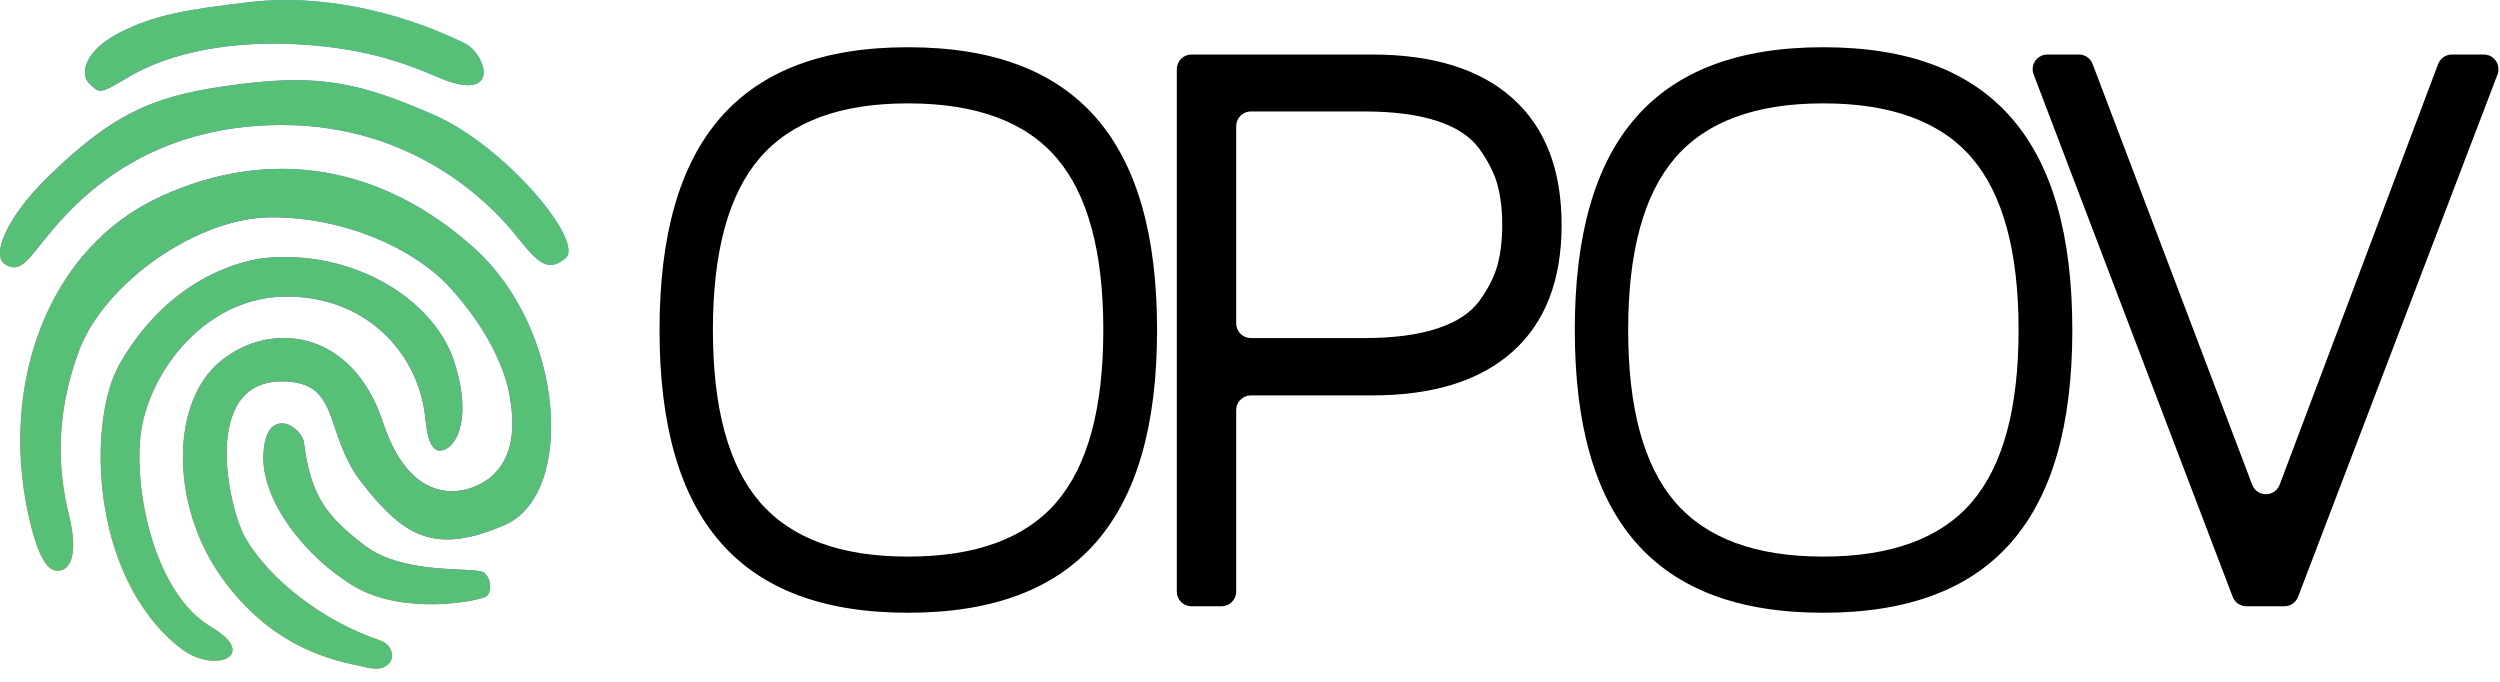<?xml version="1.0" encoding="UTF-8"?>
<svg width="132px" height="36px" viewBox="0 0 132 36" version="1.1" xmlns="http://www.w3.org/2000/svg" xmlns:xlink="http://www.w3.org/1999/xlink">
    <title>Group 3</title>
    <defs>
        <linearGradient x1="86.146%" y1="0%" x2="13.854%" y2="100%" id="linearGradient-1">
            <stop stop-color="#32C5FF" offset="0%"></stop>
            <stop stop-color="#B620E0" offset="51.258%"></stop>
            <stop stop-color="#F7B500" offset="100%"></stop>
        </linearGradient>
        <path d="M25.037,13.099 C29.852,17.431 30.387,26.096 26.642,27.721 C22.897,29.345 21.292,28.262 19.153,25.555 C17.013,22.847 18.083,20.139 14.873,20.139 C10.593,20.139 12.055,26.847 12.97,28.43 C14.293,30.676 17.117,32.821 20.069,33.816 C20.679,34.021 20.908,34.71 20.476,35.093 C20.221,35.323 19.84,35.374 19.153,35.195 C17.575,34.863 14.338,34.219 11.663,30.428 C8.988,26.638 8.988,21.222 11.663,19.056 C14.338,16.89 18.618,17.431 20.222,22.305 C21.827,27.179 25.037,26.096 26.107,25.013 C27.177,23.93 27.177,22.305 26.887,20.771 C26.597,19.236 25.564,17.146 23.732,15.154 C21.9,13.163 18.281,11.474 14.338,11.474 C10.394,11.474 5.496,14.966 4.173,18.514 C2.85,22.063 3.103,25.013 3.638,27.179 C4.173,29.345 3.684,30.14 3.048,30.14 C2.565,30.14 2.033,29.604 1.498,27.179 C-0.028,20.21 2.568,13.099 8.453,10.391 C14.338,7.684 20.222,8.767 25.037,13.099 Z M23.967,19.056 C25.037,22.305 23.967,23.93 23.096,23.783 C22.74,23.605 22.562,23.145 22.46,22.098 C22.104,18.524 19.164,15.523 14.879,15.665 C10.593,15.807 7.587,19.993 7.383,23.388 C7.18,26.784 8.453,31.512 11.113,33.076 C13.773,34.64 11.293,35.613 9.523,34.219 C4.708,30.428 4.641,22.232 6.279,19.29 C7.918,16.348 10.593,14.182 13.803,13.641 C18.618,13.099 22.897,15.807 23.967,19.056 Z M14.904,22.354 C15.387,22.354 15.998,22.903 16.049,23.388 C16.405,26.069 17.119,27.179 19.259,28.804 C21.399,30.428 25.144,29.887 25.564,30.242 C25.984,30.598 25.946,31.314 25.666,31.493 C25.233,31.748 21.319,32.502 18.724,30.97 C16.129,29.438 13.757,26.406 13.909,23.93 C13.986,22.858 14.319,22.354 14.904,22.354 Z M22.897,6.059 C26.642,7.684 30.91,12.765 29.852,13.641 C28.794,14.516 28.247,13.641 27.04,12.188 C25.832,10.735 21.827,6.6 14.873,6.6 C7.918,6.6 4.287,10.348 2.794,12.111 C1.498,13.641 1.14,14.46 0.301,13.975 C-0.539,13.49 0.431,11.376 2.568,9.308 C6.257,5.709 8.453,4.976 12.733,4.434 C17.013,3.893 19.153,4.434 22.897,6.059 Z M24.502,2.268 C25.215,2.6 25.589,3.502 25.538,3.911 C25.437,4.651 24.495,4.702 22.969,4.013 C20.476,2.941 18.364,2.481 15.54,2.328 C12.309,2.175 9.106,2.707 6.839,4.038 C5.243,4.976 5.282,4.95 4.727,4.421 C4.173,3.893 4.507,2.646 6.313,1.727 C8.119,0.808 9.731,0.51 13.268,0.102 C16.804,-0.307 20.94,0.532 24.502,2.268 Z M5.243,4.976 L25.037,4.976" id="path-2"></path>
    </defs>
    <g id="web" stroke="none" stroke-width="1" fill="none" fill-rule="evenodd">
        <g id="Desktop-HD" transform="translate(-958, -44)" fill-rule="nonzero">
            <g id="Group-3" transform="translate(958, 44)">
                <path d="M47.937,32.353 C56.906,32.353 61.093,27.376 61.093,17.423 C61.093,7.47 56.906,2.494 47.937,2.494 C38.997,2.494 34.823,7.47 34.823,17.423 C34.823,27.376 38.997,32.353 47.937,32.353 Z M47.937,29.388 C44.378,29.388 41.772,28.428 40.119,26.509 C38.467,24.589 37.641,21.561 37.641,17.423 C37.641,13.286 38.467,10.257 40.119,8.338 C41.772,6.418 44.378,5.458 47.937,5.458 C51.525,5.458 54.141,6.418 55.787,8.338 C57.432,10.257 58.255,13.286 58.255,17.423 C58.255,21.561 57.432,24.589 55.787,26.509 C54.141,28.428 51.525,29.388 47.937,29.388 Z M65.271,31.237 L65.271,21.653 C65.271,21.225 65.617,20.878 66.045,20.878 L72.431,20.878 L72.431,20.878 C75.666,20.878 78.145,20.107 79.868,18.564 C81.591,17.022 82.453,14.793 82.453,11.878 C82.453,8.963 81.591,6.735 79.868,5.192 C78.145,3.649 75.666,2.878 72.431,2.878 L62.909,2.878 C62.482,2.878 62.135,3.225 62.135,3.652 L62.135,31.237 C62.135,31.665 62.482,32.011 62.909,32.011 L64.496,32.011 C64.924,32.011 65.271,31.665 65.271,31.237 Z M65.271,17.075 L65.271,6.659 C65.271,6.232 65.617,5.885 66.045,5.885 L72.029,5.885 L72.029,5.885 C73.568,5.885 74.85,6.052 75.874,6.386 C76.898,6.72 77.643,7.211 78.109,7.858 C78.575,8.505 78.893,9.134 79.063,9.745 C79.232,10.357 79.317,11.068 79.317,11.878 C79.317,12.689 79.232,13.399 79.063,14.011 C78.893,14.622 78.575,15.248 78.109,15.888 C77.643,16.528 76.898,17.014 75.874,17.349 C74.85,17.683 73.568,17.85 72.029,17.85 L66.045,17.85 C65.617,17.85 65.271,17.503 65.271,17.075 Z M96.263,32.353 C105.232,32.353 109.419,27.376 109.419,17.423 C109.419,7.47 105.232,2.494 96.263,2.494 C87.323,2.494 83.149,7.47 83.149,17.423 C83.149,27.376 87.323,32.353 96.263,32.353 Z M96.263,29.388 C92.704,29.388 90.098,28.428 88.445,26.509 C86.793,24.589 85.967,21.561 85.967,17.423 C85.967,13.286 86.793,10.257 88.445,8.338 C90.098,6.418 92.704,5.458 96.263,5.458 C99.851,5.458 102.467,6.418 104.113,8.338 C105.758,10.257 106.581,13.286 106.581,17.423 C106.581,21.561 105.758,24.589 104.113,26.509 C102.467,28.428 99.851,29.388 96.263,29.388 Z M121.338,31.513 L131.87,3.929 C132.022,3.529 131.822,3.081 131.422,2.929 C131.334,2.895 131.24,2.878 131.146,2.878 L129.459,2.878 C129.137,2.878 128.848,3.078 128.734,3.379 L120.366,25.594 C120.215,25.994 119.769,26.196 119.368,26.046 C119.16,25.967 118.996,25.803 118.917,25.596 L110.49,3.378 C110.376,3.077 110.088,2.878 109.766,2.878 L108.098,2.878 C107.671,2.878 107.324,3.225 107.324,3.652 C107.324,3.747 107.341,3.84 107.375,3.928 L117.886,31.513 C118,31.813 118.288,32.011 118.61,32.011 L120.615,32.011 C120.936,32.011 121.224,31.813 121.338,31.513 Z" id="OPOV" fill="#000000"></path>
                <g id="Combined-Shape">
                    <use fill="url(#linearGradient-1)" xlink:href="#path-2"></use>
                    <use fill="#55C076" xlink:href="#path-2"></use>
                </g>
            </g>
        </g>
    </g>
</svg>